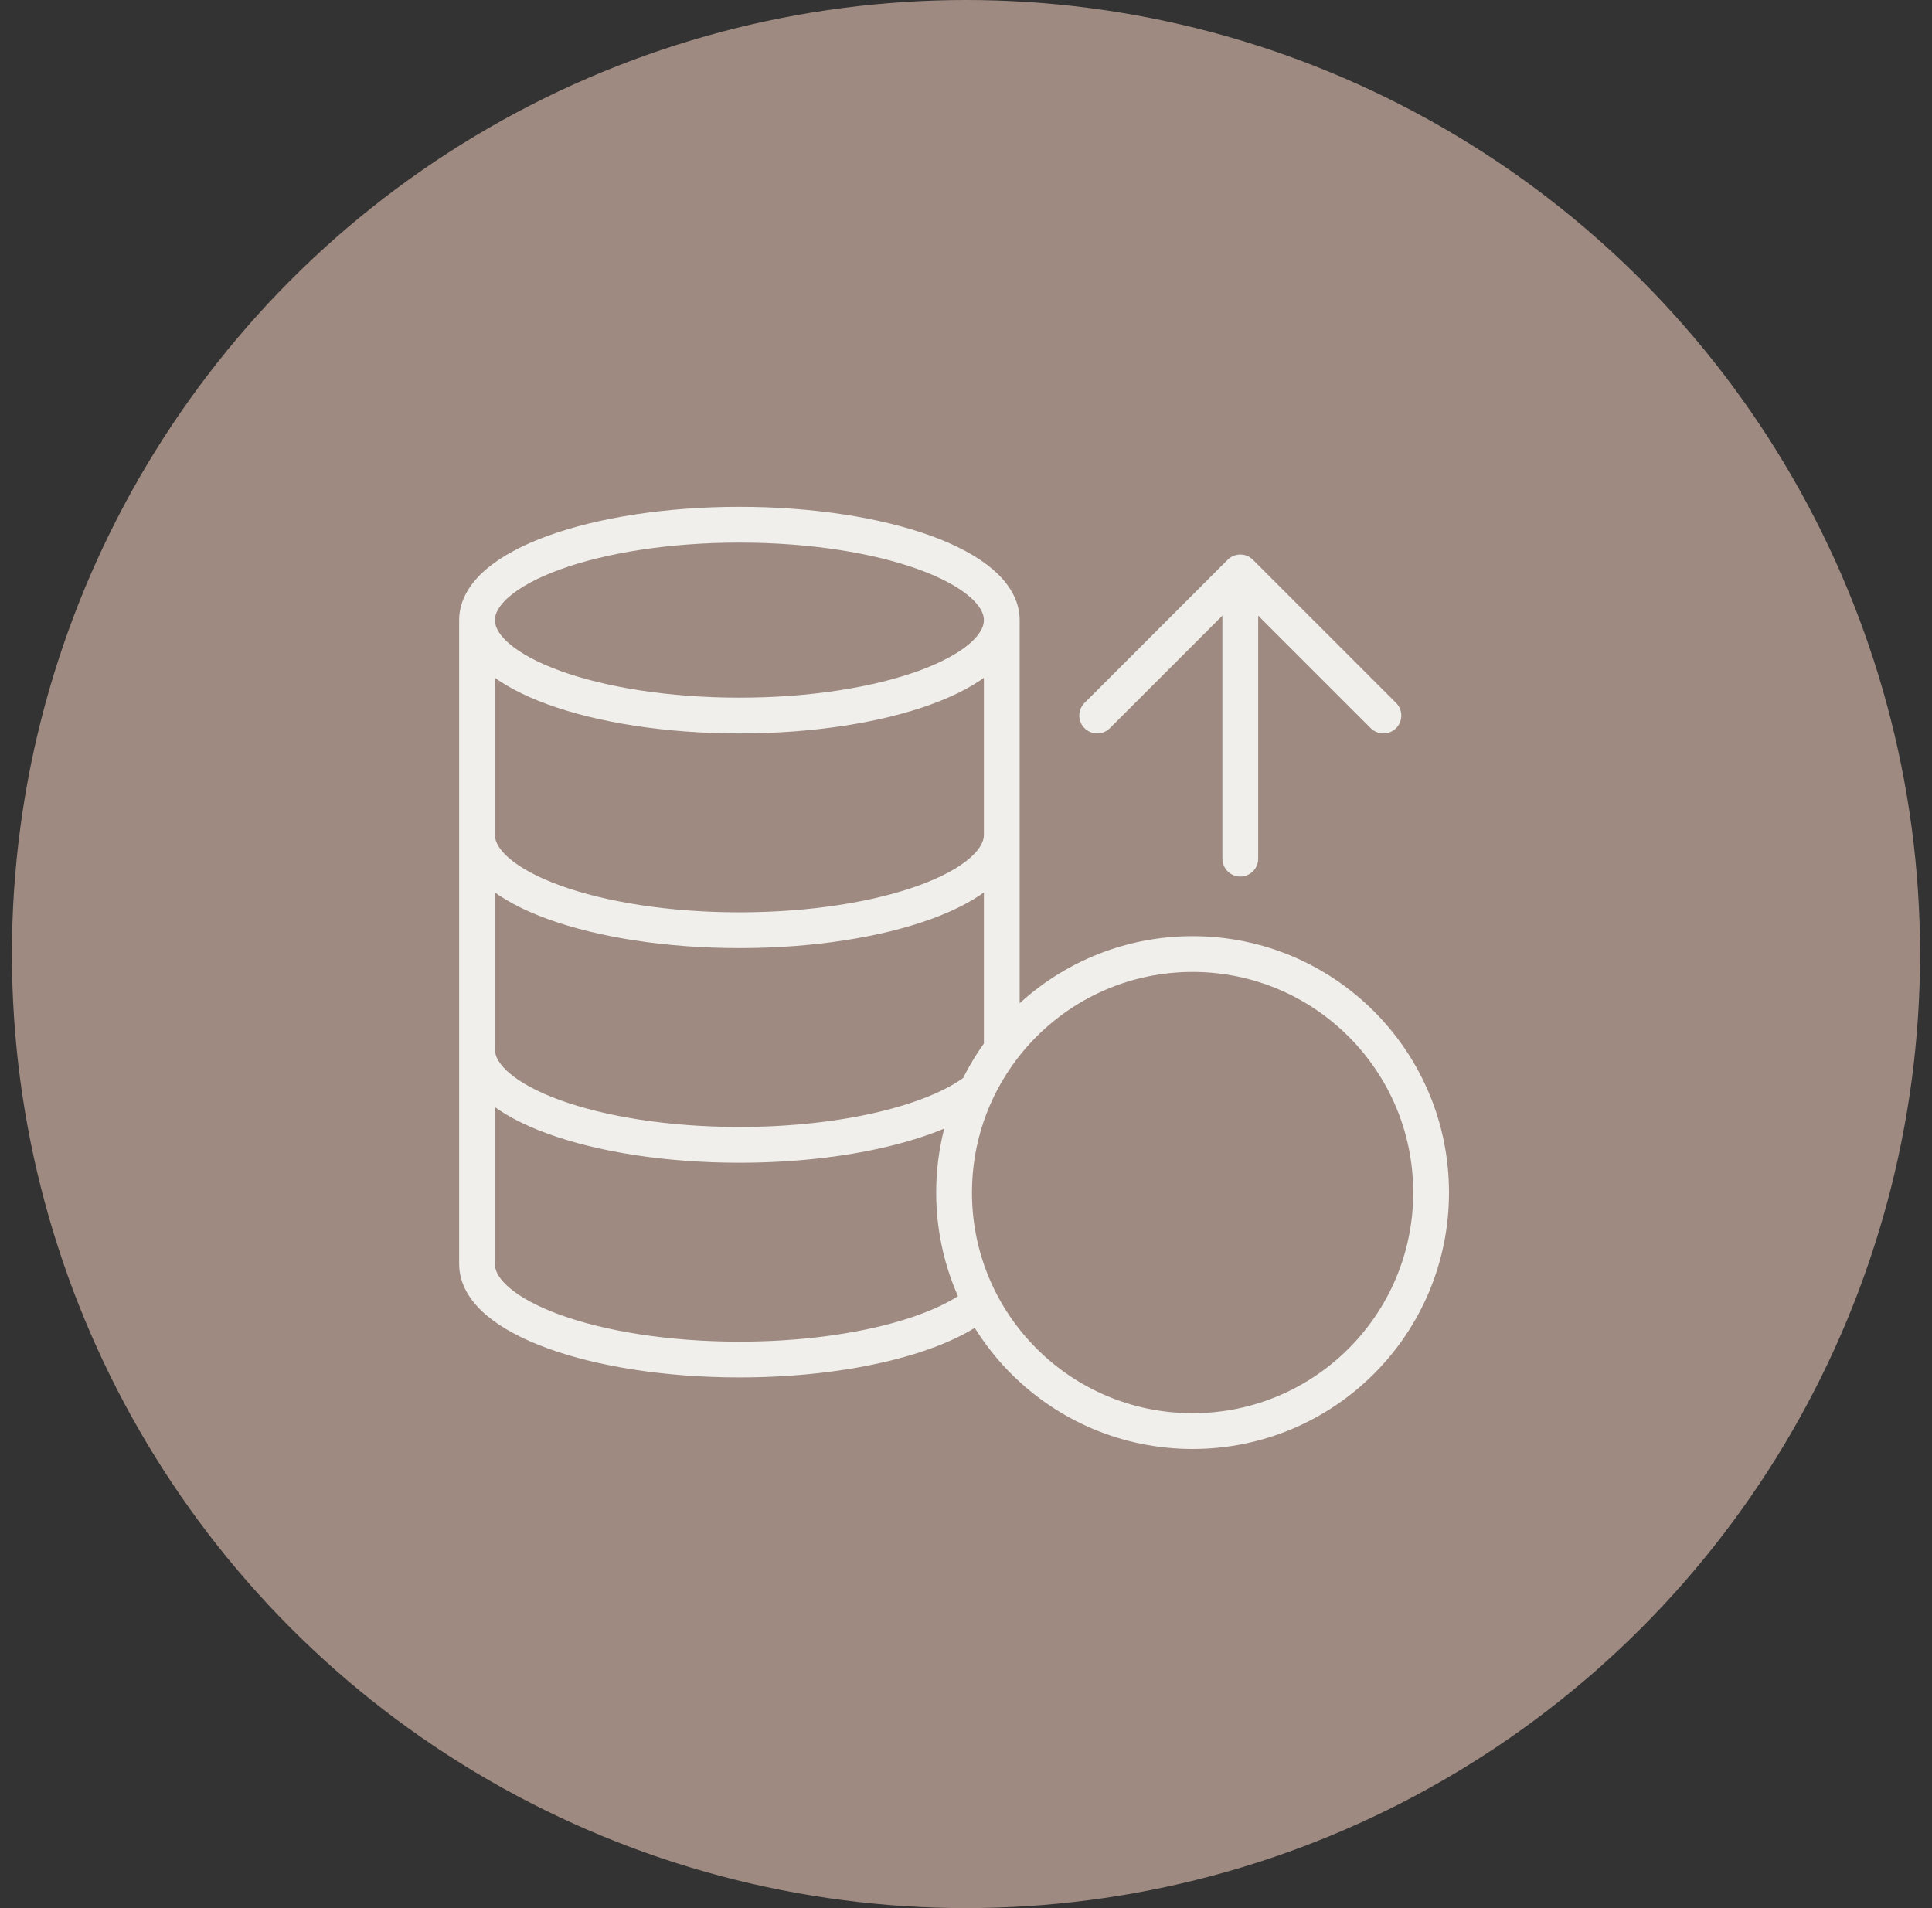 <svg width="81" height="80" viewBox="0 0 81 80" fill="none" xmlns="http://www.w3.org/2000/svg">
<rect x="0" y="0" width="81" height="80" fill="#333333" stroke="none"/>
<circle cx="40.5" cy="40" r="39.5" fill="#9E8A81" stroke="#9E8A81"/>
<path d="M40 50C40 55.523 44.477 60 50 60C55.523 60 60 55.523 60 50C60 44.477 55.523 40 50 40C44.477 40 40 44.477 40 50ZM40 50C40 47.748 40.744 45.67 42 43.999V26M40 50C40 51.651 40.4 53.208 41.108 54.58C39.423 56.004 35.532 57 31 57C24.925 57 20 55.209 20 53V26M42 26C42 28.209 37.075 30 31 30C24.925 30 20 28.209 20 26M42 26C42 23.791 37.075 22 31 22C24.925 22 20 23.791 20 26M20 44C20 46.209 24.925 48 31 48C35.378 48 39.159 47.07 40.929 45.724M42 35C42 37.209 37.075 39 31 39C24.925 39 20 37.209 20 35" stroke="#F0EFEB" stroke-width="1.5" stroke-linecap="round" stroke-linejoin="round"/>
<path d="M58 30L52 24M52 24L46 30M52 24L52 36" stroke="#F0EFEB" stroke-width="1.5" stroke-linecap="round" stroke-linejoin="round"/>
</svg>
